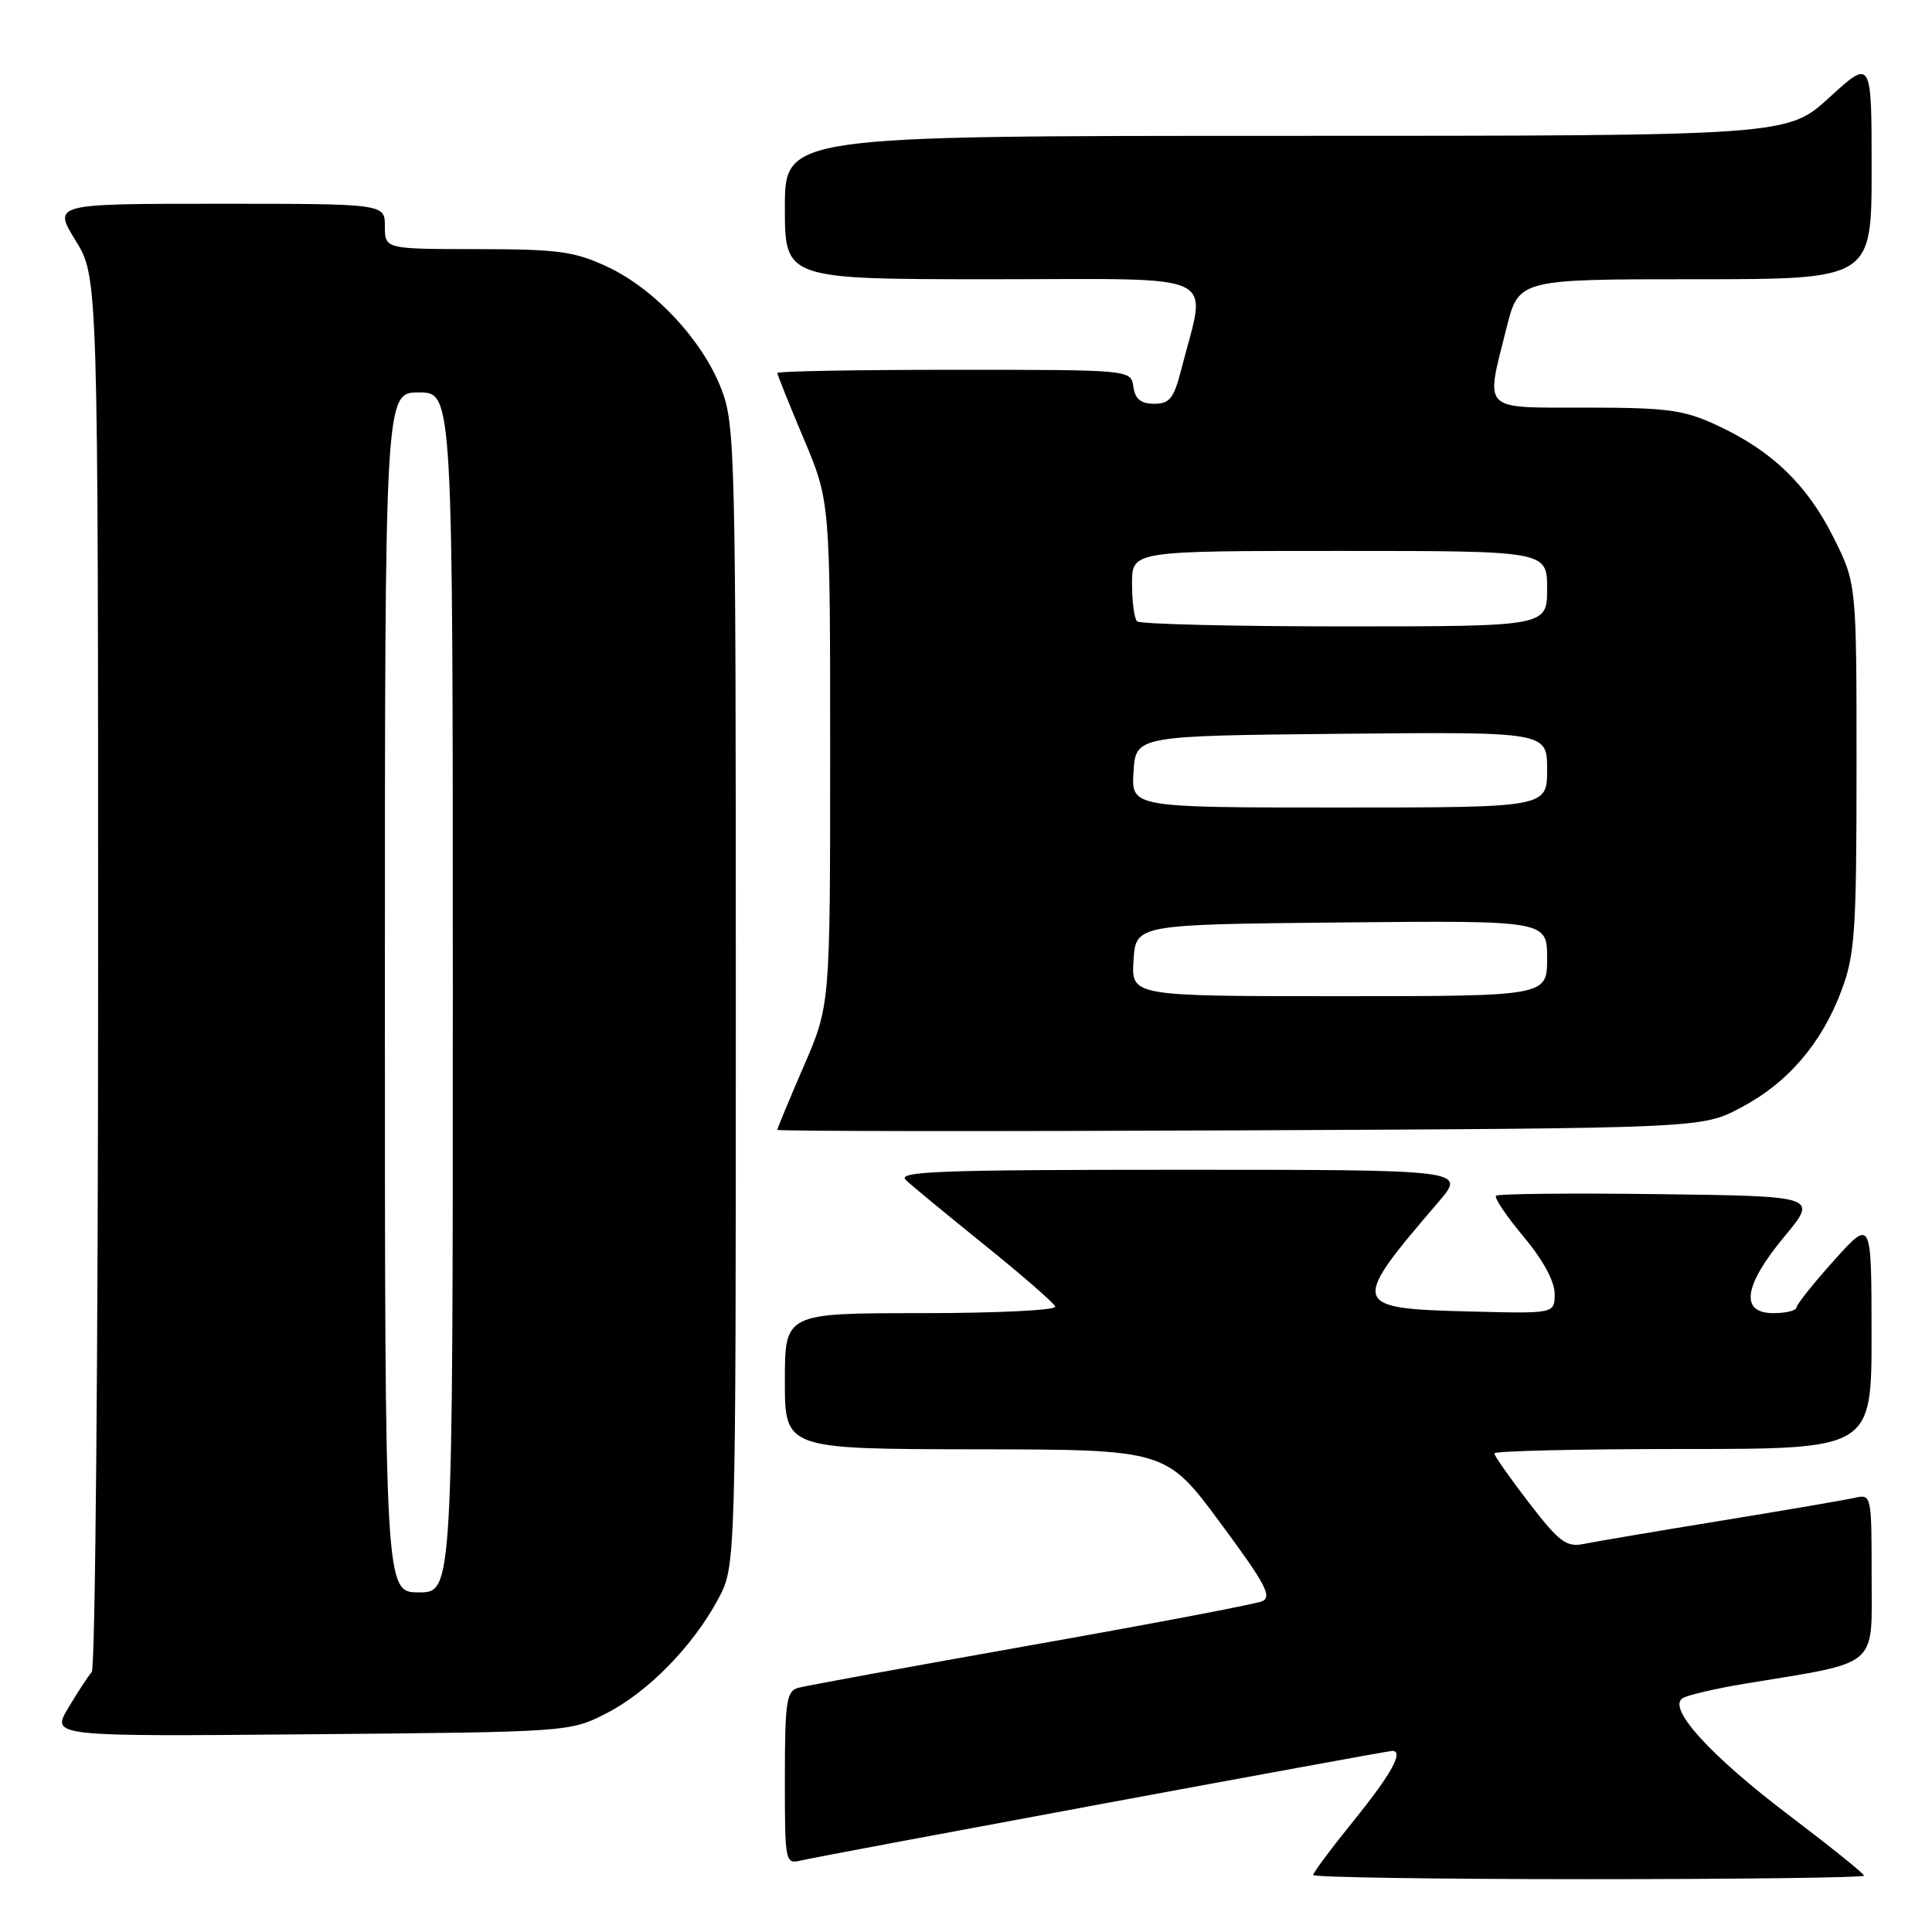 <?xml version="1.0" encoding="UTF-8" standalone="no"?>
<!DOCTYPE svg PUBLIC "-//W3C//DTD SVG 1.1//EN" "http://www.w3.org/Graphics/SVG/1.1/DTD/svg11.dtd" >
<svg xmlns="http://www.w3.org/2000/svg" xmlns:xlink="http://www.w3.org/1999/xlink" version="1.1" viewBox="0 0 256 256">
 <g >
 <path fill="currentColor"
d=" M 247.00 248.54 C 247.00 248.28 242.60 244.74 237.22 240.66 C 226.63 232.65 220.87 226.32 222.96 225.02 C 223.64 224.60 227.29 223.75 231.08 223.12 C 249.23 220.13 248.00 221.16 248.00 208.90 C 248.00 198.07 247.98 197.97 245.75 198.47 C 244.51 198.75 236.53 200.12 228.00 201.51 C 219.47 202.90 211.31 204.28 209.85 204.58 C 207.55 205.04 206.61 204.34 202.60 199.13 C 200.07 195.84 198.00 192.89 198.00 192.58 C 198.00 192.26 209.25 192.00 223.00 192.00 C 248.00 192.00 248.00 192.00 247.99 176.75 C 247.98 161.50 247.98 161.50 243.03 167.00 C 240.31 170.03 238.07 172.84 238.04 173.25 C 238.02 173.66 236.65 174.00 235.00 174.00 C 230.51 174.00 231.03 170.37 236.44 163.85 C 240.89 158.50 240.89 158.50 219.80 158.23 C 208.20 158.08 198.49 158.18 198.23 158.44 C 197.96 158.70 199.60 161.14 201.87 163.85 C 204.43 166.90 206.00 169.79 206.00 171.42 C 206.00 174.07 206.00 174.07 194.86 173.78 C 178.91 173.38 178.81 173.02 190.62 159.25 C 194.26 155.00 194.26 155.00 156.42 155.00 C 124.31 155.00 118.79 155.21 120.04 156.37 C 120.84 157.13 125.55 161.01 130.50 165.00 C 135.45 168.99 139.65 172.65 139.83 173.13 C 140.02 173.61 132.03 174.00 122.08 174.00 C 104.00 174.00 104.00 174.00 104.00 183.00 C 104.00 192.00 104.00 192.00 129.25 192.04 C 154.50 192.07 154.50 192.07 161.70 201.79 C 167.73 209.94 168.62 211.61 167.20 212.19 C 166.26 212.57 152.45 215.20 136.50 218.02 C 120.55 220.85 106.71 223.38 105.75 223.65 C 104.21 224.08 104.00 225.53 104.00 235.59 C 104.00 246.95 104.02 247.03 106.25 246.50 C 108.91 245.87 183.72 232.00 184.48 232.00 C 186.05 232.00 184.39 235.03 179.50 241.09 C 176.47 244.83 174.00 248.14 174.00 248.45 C 174.00 248.75 190.43 249.00 210.50 249.00 C 230.57 249.00 247.00 248.79 247.00 248.54 Z  M 80.32 227.04 C 85.88 224.20 91.84 218.10 95.18 211.85 C 97.50 207.50 97.50 207.50 97.50 132.00 C 97.50 60.14 97.41 56.26 95.59 51.56 C 93.10 45.10 86.75 38.28 80.50 35.36 C 76.12 33.31 73.99 33.02 63.25 33.01 C 51.00 33.00 51.00 33.00 51.00 30.00 C 51.00 27.00 51.00 27.00 29.01 27.00 C 7.02 27.00 7.02 27.00 10.01 31.86 C 13.00 36.72 13.00 36.72 13.00 128.66 C 13.00 179.23 12.62 221.03 12.16 221.55 C 11.70 222.07 10.30 224.21 9.05 226.30 C 6.78 230.10 6.78 230.10 41.14 229.80 C 75.39 229.50 75.51 229.49 80.32 227.04 Z  M 230.65 146.78 C 236.90 143.49 241.38 138.27 244.02 131.21 C 245.79 126.48 246.00 123.39 246.00 101.62 C 246.00 77.32 246.00 77.32 242.95 71.22 C 239.46 64.24 234.82 59.75 227.57 56.38 C 223.12 54.31 221.01 54.02 210.25 54.01 C 196.13 54.00 196.81 54.67 199.62 43.46 C 201.24 37.00 201.24 37.00 224.62 37.00 C 248.00 37.00 248.00 37.00 248.00 22.40 C 248.00 7.80 248.00 7.80 242.42 12.90 C 236.84 18.00 236.84 18.00 170.42 18.00 C 104.00 18.00 104.00 18.00 104.00 27.50 C 104.00 37.00 104.00 37.00 131.55 37.00 C 162.43 37.00 159.89 35.79 156.55 48.86 C 155.55 52.79 154.99 53.50 152.93 53.50 C 151.17 53.50 150.41 52.88 150.18 51.25 C 149.86 49.00 149.86 49.00 126.43 49.00 C 113.54 49.00 103.00 49.19 103.00 49.42 C 103.00 49.65 104.58 53.58 106.50 58.14 C 110.00 66.44 110.00 66.44 110.00 99.82 C 110.00 133.20 110.00 133.20 106.50 141.28 C 104.58 145.72 103.00 149.51 103.00 149.71 C 103.00 149.90 130.56 149.93 164.25 149.78 C 225.50 149.50 225.50 149.50 230.65 146.78 Z  M 51.00 131.50 C 51.00 52.00 51.00 52.00 55.50 52.00 C 60.00 52.00 60.00 52.00 60.00 131.50 C 60.00 211.00 60.00 211.00 55.50 211.00 C 51.00 211.00 51.00 211.00 51.00 131.50 Z  M 150.20 127.25 C 150.50 122.50 150.50 122.50 177.75 122.23 C 205.00 121.97 205.00 121.97 205.00 126.98 C 205.00 132.00 205.00 132.00 177.45 132.00 C 149.89 132.00 149.89 132.00 150.20 127.25 Z  M 150.20 102.25 C 150.50 97.50 150.50 97.50 177.75 97.23 C 205.00 96.97 205.00 96.97 205.00 101.98 C 205.00 107.00 205.00 107.00 177.45 107.00 C 149.89 107.00 149.89 107.00 150.20 102.25 Z  M 150.67 82.33 C 150.30 81.97 150.00 79.72 150.00 77.33 C 150.00 73.00 150.00 73.00 177.50 73.00 C 205.00 73.00 205.00 73.00 205.00 78.00 C 205.00 83.00 205.00 83.00 178.17 83.00 C 163.41 83.00 151.03 82.70 150.67 82.33 Z "/>
</g>
</svg>